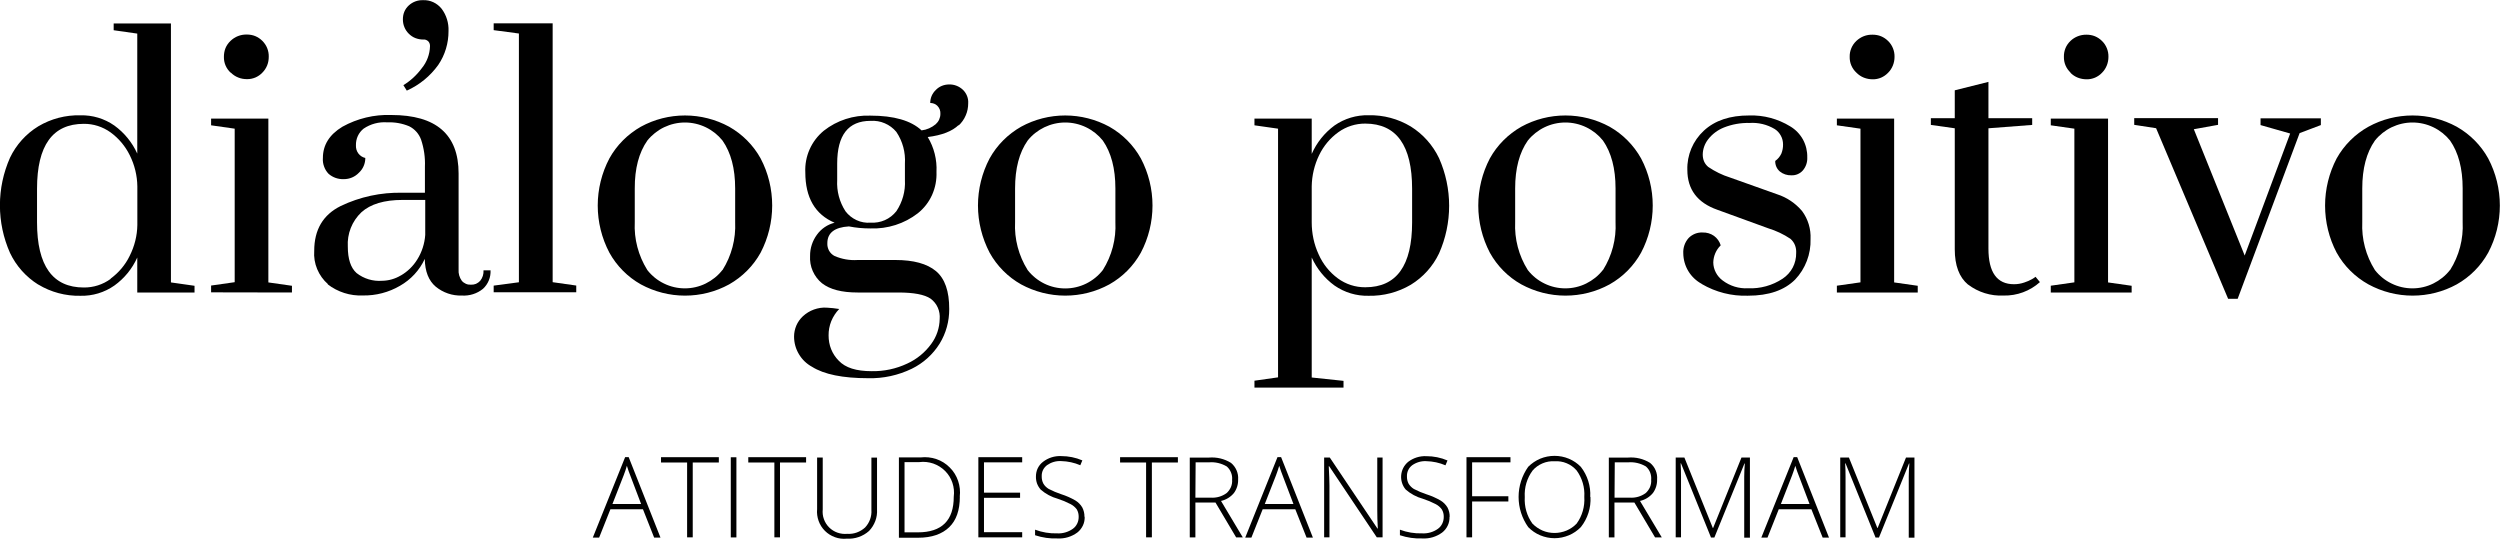 <?xml version="1.0" encoding="UTF-8"?>
<svg id="Layer_1" data-name="Layer 1" xmlns="http://www.w3.org/2000/svg" viewBox="0 0 320 69">
  <g id="root">
    <path d="M78.39,64.51h3.67l-1.4-3.69c-.12-.29-.26-.68-.42-1.2-.12,.41-.25,.82-.41,1.22l-1.44,3.68Zm3.92,.68h-4.18l-1.44,3.62h-.81l4.14-10.3h.45l4.07,10.3h-.81l-1.43-3.62Z" style="fill: currentColor"/>
    <path d="M88.68,68.78h-.73v-9.58h-3.34v-.68h7.4v.68h-3.34v9.58Z" style="fill: currentColor"/>
    <path d="M94.26,58.53h-.72v10.26h.72v-10.26Z" style="fill: currentColor"/>
    <path d="M99.85,68.78h-.73v-9.58h-3.34v-.68h7.4v.68h-3.34v9.58Z" style="fill: currentColor"/>
    <path d="M112.26,58.56v6.64c.03,.51-.04,1.01-.22,1.49-.18,.47-.45,.91-.8,1.27-.39,.35-.84,.61-1.33,.78-.49,.17-1.01,.24-1.53,.21-.51,.05-1.02-.01-1.51-.19s-.92-.45-1.28-.81c-.36-.36-.64-.8-.81-1.28-.17-.48-.24-.99-.19-1.5v-6.61h.72v6.64c-.04,.42,0,.85,.15,1.25,.14,.4,.37,.76,.67,1.06,.3,.3,.67,.53,1.07,.67,.4,.14,.83,.19,1.25,.15,.42,.03,.83-.03,1.22-.17,.39-.14,.75-.36,1.06-.64,.28-.3,.5-.65,.64-1.04,.14-.39,.2-.8,.17-1.21v-6.7h.72Z" style="fill: currentColor"/>
    <path d="M122.08,63.58c.08-.6,.02-1.21-.17-1.78-.19-.57-.51-1.09-.94-1.52-.43-.43-.95-.75-1.52-.95-.57-.19-1.18-.26-1.78-.18h-1.89v8.99h1.7c3.07,0,4.61-1.52,4.6-4.57Zm.78,0c0,1.72-.45,3.02-1.36,3.9-.91,.88-2.23,1.35-3.98,1.35h-2.46v-10.28h2.77c.68-.08,1.37-.01,2.02,.21,.65,.22,1.24,.59,1.72,1.08,.49,.48,.85,1.07,1.07,1.72s.29,1.34,.21,2.02" style="fill: currentColor"/>
    <path d="M130.84,68.78h-5.61v-10.26h5.61v.66h-4.89v3.88h4.62v.66h-4.62v4.4h4.89v.66Z" style="fill: currentColor"/>
    <path d="M138.84,66.14c.01,.39-.06,.78-.23,1.13-.17,.35-.41,.66-.72,.9-.73,.53-1.61,.8-2.51,.75-.98,.04-1.96-.1-2.89-.41v-.71c.9,.34,1.87,.5,2.83,.47,.71,.04,1.42-.17,2-.58,.24-.17,.43-.4,.56-.67,.13-.26,.19-.56,.19-.85,.01-.34-.07-.67-.24-.97-.21-.28-.49-.52-.81-.68-.52-.27-1.07-.5-1.63-.68-.8-.22-1.55-.62-2.18-1.17-.2-.23-.36-.49-.47-.78-.1-.29-.15-.59-.14-.9,0-.36,.07-.72,.23-1.05,.16-.33,.39-.61,.68-.83,.66-.51,1.48-.77,2.32-.73,.93,0,1.85,.18,2.71,.55l-.26,.62c-.77-.33-1.6-.51-2.45-.53-.65-.04-1.28,.15-1.81,.52-.22,.17-.4,.38-.52,.63-.12,.25-.17,.52-.16,.8-.01,.32,.06,.65,.21,.93,.16,.28,.4,.51,.68,.68,.52,.27,1.06,.5,1.61,.68,.63,.2,1.24,.47,1.81,.8,.36,.22,.66,.52,.88,.89,.19,.37,.29,.78,.28,1.2" style="fill: currentColor"/>
    <path d="M147.43,68.78h-.73v-9.58h-3.33v-.68h7.4v.68h-3.33v9.58Z" style="fill: currentColor"/>
    <path d="M153.01,63.7h1.96c.72,.05,1.44-.15,2.03-.58,.24-.21,.43-.48,.56-.77,.12-.3,.18-.62,.15-.94,.03-.32-.02-.64-.14-.93-.12-.3-.3-.56-.54-.77-.69-.41-1.49-.6-2.29-.53h-1.7l-.03,4.53Zm0,.62v4.47h-.72v-10.22h2.45c.99-.08,1.98,.15,2.83,.68,.31,.26,.55,.58,.71,.95,.16,.37,.23,.77,.2,1.17,.02,.62-.17,1.24-.54,1.74-.42,.51-1.01,.87-1.65,1.01l2.79,4.67h-.85l-2.65-4.47h-2.55Z" style="fill: currentColor"/>
    <path d="M161.88,64.51h3.68l-1.4-3.69c-.11-.29-.26-.68-.42-1.2-.12,.41-.26,.82-.41,1.22l-1.44,3.68Zm3.92,.68h-4.18l-1.44,3.62h-.79l4.13-10.3h.46l4.07,10.3h-.81l-1.44-3.62Z" style="fill: currentColor"/>
    <path d="M176.96,68.78h-.73l-6.1-9.11h-.05c.05,1.08,.09,1.9,.09,2.46v6.65h-.68v-10.22h.72l6.1,9.09h.05c-.05-.85-.07-1.64-.07-2.4v-6.69h.68v10.22Z" style="fill: currentColor"/>
    <path d="M185.54,66.14c.01,.39-.06,.78-.23,1.13-.16,.35-.41,.66-.72,.9-.73,.53-1.61,.8-2.51,.75-.98,.04-1.96-.1-2.89-.41v-.71c.9,.34,1.86,.5,2.83,.47,.73,.04,1.44-.16,2.03-.58,.24-.17,.43-.4,.56-.67s.19-.56,.19-.85c.01-.34-.07-.68-.25-.97-.21-.29-.48-.52-.8-.68-.52-.27-1.07-.5-1.63-.68-.8-.22-1.55-.62-2.18-1.17-.22-.25-.38-.54-.48-.86-.1-.31-.14-.65-.11-.98,.03-.33,.12-.65,.27-.94,.15-.29,.36-.55,.62-.77,.67-.51,1.49-.77,2.33-.73,.93,0,1.85,.18,2.71,.55l-.26,.62c-.77-.33-1.6-.51-2.45-.53-.64-.04-1.28,.15-1.81,.52-.22,.17-.4,.38-.51,.63-.12,.25-.17,.52-.16,.8-.01,.32,.06,.65,.21,.93,.17,.28,.4,.51,.68,.68,.52,.27,1.06,.5,1.61,.68,.63,.2,1.24,.47,1.81,.8,.36,.22,.66,.52,.88,.89,.19,.37,.29,.78,.28,1.2" style="fill: currentColor"/>
    <path d="M188.43,68.78h-.72v-10.26h5.63v.66h-4.91v4.34h4.64v.67h-4.64v4.58Z" style="fill: currentColor"/>
    <path d="M195.17,63.64c-.07,1.21,.27,2.4,.98,3.38,.37,.38,.81,.68,1.29,.89,.49,.21,1.01,.31,1.54,.31s1.05-.11,1.54-.31c.49-.21,.93-.51,1.29-.89,.72-.99,1.06-2.2,.98-3.42,.08-1.21-.27-2.4-.98-3.38-.35-.4-.78-.72-1.27-.92-.49-.21-1.02-.29-1.55-.26-.53-.03-1.06,.06-1.55,.27-.49,.21-.93,.52-1.27,.92-.72,.98-1.07,2.17-1,3.38v.03Zm8.41-.03c.08,1.39-.36,2.76-1.23,3.86-.44,.45-.96,.81-1.54,1.05-.58,.24-1.2,.37-1.83,.37s-1.25-.13-1.83-.37c-.58-.24-1.1-.6-1.54-1.05-.8-1.13-1.23-2.48-1.23-3.86s.43-2.73,1.23-3.86c.44-.44,.97-.8,1.54-1.04,.58-.24,1.2-.36,1.83-.36s1.25,.12,1.82,.36c.58,.24,1.1,.59,1.54,1.04,.86,1.1,1.29,2.47,1.21,3.86" style="fill: currentColor"/>
    <path d="M206.65,63.7h1.96c.72,.05,1.44-.15,2.03-.58,.24-.21,.43-.48,.56-.77,.12-.3,.18-.62,.15-.94,.03-.32-.02-.64-.13-.93s-.3-.56-.54-.77c-.69-.41-1.49-.6-2.29-.53h-1.7l-.03,4.53Zm0,.62v4.47h-.72v-10.22h2.45c.99-.08,1.98,.15,2.83,.68,.31,.26,.56,.58,.71,.95,.16,.37,.22,.77,.19,1.17,.02,.62-.17,1.24-.54,1.74-.42,.51-1.01,.87-1.65,1.01l2.79,4.67h-.86l-2.65-4.47h-2.55Z" style="fill: currentColor"/>
    <path d="M219,68.78l-3.83-9.47h-.05c.04,.58,.05,1.18,.05,1.78v7.69h-.68v-10.22h1.11l3.64,9.02h.04l3.63-9.02h1.08v10.26h-.73v-7.81c0-.54,.03-1.1,.08-1.68h-.05l-3.85,9.47h-.46Z" style="fill: currentColor"/>
    <path d="M227.94,64.51h3.68l-1.4-3.69c-.12-.29-.26-.68-.42-1.2-.12,.41-.26,.82-.41,1.22l-1.44,3.68Zm3.92,.68h-4.18l-1.44,3.62h-.79l4.14-10.3h.45l4.07,10.3h-.81l-1.44-3.62Z" style="fill: currentColor"/>
    <path d="M240.06,68.78l-3.83-9.47h-.05c.04,.58,.05,1.18,.05,1.78v7.69h-.68v-10.22h1.11l3.64,9.02h.04l3.63-9.02h1.08v10.26h-.73v-7.81c0-.54,.03-1.1,.08-1.68h-.05l-3.84,9.47h-.46Z" style="fill: currentColor"/>
    <path d="M14.15,35.67c1.04-.76,1.89-1.76,2.45-2.92,.62-1.23,.96-2.58,.98-3.95v-4.95c-.02-1.38-.35-2.74-.97-3.98-.57-1.16-1.41-2.16-2.45-2.92-1-.72-2.2-1.11-3.43-1.1-4,0-5.99,2.77-5.99,8.31v4.3c0,5.56,2,8.34,5.99,8.34,1.23,.01,2.43-.37,3.43-1.1v-.03Zm-9.25,.76c-1.57-.98-2.83-2.39-3.62-4.06-.85-1.92-1.29-3.99-1.29-6.09s.44-4.17,1.29-6.09c.79-1.66,2.05-3.06,3.62-4.02,1.63-.97,3.5-1.46,5.39-1.41,1.55-.04,3.08,.42,4.35,1.31,1.27,.92,2.28,2.16,2.93,3.59V4.3l-3.02-.43v-.87h7.33V36.15l3.02,.43v.86h-7.33v-4.48c-.64,1.43-1.65,2.67-2.93,3.59-1.27,.89-2.8,1.35-4.35,1.31-1.9,.04-3.77-.46-5.39-1.44Z" style="fill: currentColor"/>
    <path d="M29.52,9.3c-.28-.26-.5-.57-.65-.92-.15-.35-.22-.73-.21-1.11,0-.38,.06-.75,.2-1.1,.14-.35,.36-.66,.64-.93,.28-.27,.6-.48,.96-.62,.36-.14,.74-.21,1.13-.2,.37,0,.74,.06,1.08,.2,.34,.14,.65,.35,.91,.61,.27,.27,.48,.58,.62,.93s.21,.72,.2,1.1c0,.38-.06,.75-.2,1.1-.14,.35-.35,.67-.61,.93-.25,.27-.56,.48-.9,.63-.34,.14-.71,.22-1.08,.21-.38,0-.76-.06-1.12-.21-.36-.14-.68-.36-.95-.63Zm-2.5,28.11v-.86l3.02-.43V16.47l-3.02-.43v-.86h7.33v20.97l3.02,.43v.86l-10.35-.02Z" style="fill: currentColor"/>
    <path d="M51.31,35.26c.85-.49,1.57-1.19,2.09-2.03,.6-.95,.95-2.04,1.03-3.16v-4.48h-2.89c-2.36,0-4.12,.53-5.28,1.58-.59,.56-1.06,1.25-1.36,2.01-.3,.76-.43,1.58-.38,2.39,0,1.58,.37,2.71,1.12,3.38,.93,.73,2.1,1.08,3.27,.99,.84-.01,1.67-.25,2.39-.68h0Zm-9.32,1.12c-.61-.53-1.08-1.19-1.39-1.93-.31-.74-.44-1.54-.38-2.34,0-2.71,1.13-4.62,3.39-5.74,2.46-1.18,5.16-1.76,7.89-1.7h2.89v-3.33c.05-1.18-.12-2.35-.49-3.46-.27-.75-.82-1.37-1.53-1.72-.89-.37-1.84-.54-2.8-.5-1.07-.08-2.13,.2-3.02,.8-.32,.25-.58,.58-.75,.95-.17,.37-.25,.78-.24,1.18-.02,.37,.08,.74,.3,1.04,.22,.3,.54,.51,.9,.59,0,.35-.07,.71-.21,1.03-.14,.33-.35,.62-.61,.86-.25,.26-.55,.47-.88,.61-.33,.14-.69,.21-1.05,.21-.71,.03-1.41-.21-1.95-.68-.26-.27-.46-.59-.58-.94-.13-.35-.18-.72-.15-1.09,0-1.66,.83-2.99,2.5-4,1.91-1.06,4.07-1.58,6.25-1.5,5.75,0,8.62,2.49,8.62,7.48v12.3c-.04,.51,.11,1.02,.41,1.44,.14,.17,.33,.3,.53,.39,.2,.09,.43,.12,.65,.11,.22,.01,.44-.03,.64-.11,.2-.09,.38-.22,.53-.38,.31-.38,.46-.86,.43-1.35h.9c.02,.44-.05,.88-.22,1.29-.17,.41-.42,.78-.75,1.08-.76,.62-1.73,.92-2.71,.86-1.22,.04-2.4-.37-3.34-1.14-.9-.76-1.37-1.94-1.4-3.55-.67,1.45-1.78,2.65-3.17,3.44-1.44,.84-3.08,1.27-4.75,1.24-1.63,.07-3.23-.44-4.52-1.44" style="fill: currentColor"/>
    <path d="M63.19,37.42v-.86l3.23-.43V4.29l-3.23-.43v-.87h7.55V36.12l3.02,.43v.86h-10.56Z" style="fill: currentColor"/>
    <path d="M92.48,34.57c1.16-1.84,1.72-3.98,1.62-6.15v-4.3c0-2.55-.54-4.59-1.62-6.13-.58-.72-1.31-1.3-2.14-1.7-.83-.4-1.74-.61-2.67-.61s-1.83,.21-2.67,.61c-.83,.4-1.56,.98-2.14,1.7-1.08,1.54-1.62,3.58-1.61,6.13v4.3c-.11,2.17,.46,4.31,1.61,6.15,.57,.73,1.3,1.32,2.13,1.72,.83,.41,1.75,.62,2.67,.62s1.84-.21,2.67-.62c.83-.41,1.56-.99,2.13-1.72Zm-10.45,1.83c-1.69-.95-3.09-2.36-4.03-4.06-.98-1.86-1.49-3.93-1.49-6.03s.51-4.17,1.49-6.03c.94-1.7,2.34-3.1,4.03-4.06,1.73-.95,3.67-1.44,5.65-1.44s3.92,.5,5.65,1.44c1.69,.96,3.09,2.36,4.03,4.06,.98,1.86,1.48,3.93,1.48,6.03s-.51,4.17-1.48,6.03c-.94,1.7-2.34,3.1-4.03,4.06-1.73,.95-3.67,1.44-5.65,1.44s-3.92-.5-5.65-1.44Z" style="fill: currentColor"/>
    <path d="M115.83,20.94c.09-1.44-.29-2.86-1.1-4.06-.4-.48-.91-.86-1.48-1.1-.57-.25-1.2-.35-1.82-.31-2.85,0-4.27,1.82-4.27,5.46v2.11c-.08,1.41,.29,2.81,1.06,4,.37,.49,.86,.88,1.42,1.14,.56,.26,1.18,.37,1.79,.32,.63,.04,1.26-.07,1.83-.32,.57-.25,1.08-.65,1.47-1.14,.79-1.18,1.18-2.58,1.1-4v-2.1Zm6.89-4.95c-.83,.81-2.15,1.32-3.97,1.55,.81,1.34,1.2,2.9,1.12,4.47,.04,1.01-.15,2.01-.56,2.93-.41,.92-1.04,1.73-1.83,2.36-1.73,1.34-3.88,2.02-6.06,1.94-.93,0-1.85-.08-2.76-.26-1.84,.11-2.76,.83-2.76,2.15-.02,.33,.06,.66,.22,.96,.17,.29,.41,.53,.71,.68,.93,.4,1.94,.58,2.95,.51h4.83c2.32,0,4.05,.47,5.19,1.42,1.14,.95,1.71,2.57,1.7,4.86,.01,1.56-.41,3.1-1.23,4.43-.86,1.38-2.09,2.49-3.56,3.21-1.74,.84-3.65,1.26-5.59,1.21-3.25,0-5.64-.49-7.18-1.46-.7-.38-1.28-.94-1.68-1.62-.41-.68-.62-1.46-.62-2.25,0-.48,.1-.96,.29-1.41,.19-.44,.47-.84,.83-1.18,.41-.38,.89-.68,1.42-.87,.53-.19,1.09-.28,1.65-.24,.53,.03,1.07,.08,1.59,.17-.44,.45-.78,.98-1.02,1.56-.23,.58-.35,1.2-.34,1.83,0,.6,.1,1.19,.32,1.74,.22,.55,.55,1.06,.97,1.48,.86,.92,2.26,1.35,4.22,1.35,1.57,.03,3.13-.3,4.55-.97,1.23-.56,2.29-1.43,3.08-2.52,.68-.92,1.06-2.04,1.08-3.19,.04-.5-.04-1-.24-1.45-.2-.46-.52-.85-.92-1.15-.78-.53-2.16-.79-4.14-.79h-5.21c-2.03,0-3.53-.39-4.55-1.18-.52-.42-.92-.96-1.19-1.57-.27-.61-.38-1.27-.34-1.94-.01-.97,.3-1.92,.88-2.71,.55-.76,1.35-1.31,2.26-1.53-2.5-1.06-3.75-3.22-3.75-6.45-.05-1.01,.14-2.02,.55-2.94,.41-.93,1.03-1.74,1.82-2.39,1.69-1.33,3.8-2.01,5.95-1.93,3.02,0,5.21,.63,6.56,1.89,.67-.08,1.3-.36,1.81-.79,.19-.17,.34-.37,.44-.59,.1-.23,.16-.47,.16-.72,.01-.19-.01-.39-.08-.57-.07-.18-.18-.35-.31-.48-.12-.12-.26-.21-.42-.27-.15-.06-.32-.09-.49-.09,0-.31,.06-.62,.18-.9,.12-.28,.3-.54,.53-.76,.22-.23,.48-.41,.78-.53,.29-.12,.61-.18,.92-.18,.66-.02,1.29,.23,1.77,.68,.23,.22,.41,.49,.53,.79,.12,.3,.17,.61,.15,.93,0,.54-.1,1.08-.32,1.57-.21,.5-.53,.94-.93,1.31" style="fill: currentColor"/>
    <path d="M141.16,34.57c1.16-1.84,1.72-3.98,1.61-6.15v-4.3c0-2.55-.54-4.59-1.61-6.13-.58-.72-1.31-1.3-2.14-1.7-.83-.4-1.74-.61-2.67-.61s-1.83,.21-2.67,.61c-.83,.4-1.57,.98-2.14,1.7-1.08,1.54-1.61,3.58-1.61,6.13v4.3c-.11,2.17,.46,4.31,1.61,6.15,.57,.73,1.3,1.32,2.13,1.73,.83,.41,1.75,.62,2.68,.62s1.84-.21,2.68-.62c.83-.41,1.56-1,2.13-1.73Zm-10.46,1.83c-1.69-.95-3.09-2.36-4.03-4.06-.97-1.86-1.49-3.93-1.49-6.03s.51-4.17,1.49-6.03c.94-1.7,2.34-3.1,4.03-4.06,1.73-.95,3.68-1.44,5.65-1.44s3.92,.5,5.65,1.44c1.69,.96,3.09,2.36,4.03,4.06,.98,1.86,1.49,3.93,1.49,6.03s-.51,4.17-1.49,6.03c-.94,1.7-2.33,3.1-4.03,4.06-1.73,.95-3.68,1.44-5.65,1.44s-3.92-.5-5.65-1.44Z" style="fill: currentColor"/>
    <path d="M180.75,28.47v-4.3c0-5.56-2-8.34-5.99-8.35-1.24-.01-2.45,.38-3.45,1.1-1.06,.76-1.9,1.77-2.46,2.94-.61,1.25-.93,2.62-.95,4v4.6c0,1.42,.29,2.82,.89,4.11,.54,1.22,1.38,2.27,2.45,3.06,1.02,.75,2.25,1.15,3.52,1.14,4,0,5.99-2.77,5.99-8.3Zm-20.18,20.26l3.02-.43V16.47l-3.02-.43v-.86h7.33v4.52c.64-1.45,1.64-2.7,2.92-3.64,1.28-.89,2.81-1.35,4.37-1.31,1.9-.04,3.76,.46,5.39,1.44,1.57,.98,2.82,2.39,3.62,4.06,.85,1.92,1.29,3.99,1.29,6.09s-.44,4.17-1.29,6.09c-.79,1.66-2.05,3.06-3.62,4.02-1.63,.96-3.5,1.45-5.39,1.41-1.56,.04-3.09-.42-4.37-1.31-1.27-.92-2.27-2.16-2.92-3.59v15.36l4.07,.43v.86h-11.4v-.87Z" style="fill: currentColor"/>
    <path d="M205.18,34.57c1.16-1.84,1.72-3.98,1.61-6.15v-4.3c0-2.55-.54-4.59-1.61-6.13-.58-.72-1.31-1.3-2.14-1.7-.83-.4-1.74-.61-2.67-.61s-1.84,.21-2.67,.61c-.83,.4-1.56,.98-2.14,1.7-1.08,1.54-1.62,3.58-1.62,6.13v4.3c-.1,2.17,.46,4.31,1.62,6.15,.57,.73,1.3,1.32,2.13,1.72,.83,.41,1.75,.62,2.67,.62s1.84-.21,2.67-.62c.83-.41,1.56-.99,2.13-1.72Zm-10.45,1.83c-1.7-.95-3.09-2.36-4.03-4.06-.97-1.86-1.48-3.93-1.48-6.03s.51-4.17,1.48-6.03c.94-1.7,2.34-3.1,4.03-4.06,1.73-.95,3.67-1.44,5.65-1.44s3.92,.5,5.65,1.44c1.69,.96,3.08,2.36,4.03,4.06,.98,1.86,1.49,3.93,1.49,6.03s-.51,4.17-1.49,6.03c-.94,1.7-2.33,3.1-4.03,4.06-1.73,.95-3.67,1.44-5.65,1.44s-3.92-.5-5.65-1.44Z" style="fill: currentColor"/>
    <path d="M217.83,36.34c-.71-.38-1.31-.95-1.72-1.63-.42-.69-.64-1.48-.65-2.28-.04-.72,.2-1.42,.68-1.96,.23-.24,.51-.42,.82-.55,.31-.12,.64-.18,.97-.16,.52-.02,1.03,.13,1.46,.43,.41,.3,.71,.72,.86,1.21-.59,.58-.93,1.37-.95,2.19,0,.45,.12,.9,.33,1.3,.21,.4,.51,.75,.88,1.02,.93,.7,2.07,1.05,3.23,.99,1.57,.07,3.13-.36,4.44-1.23,.54-.36,.99-.85,1.29-1.42,.3-.57,.45-1.22,.44-1.87,.02-.34-.03-.68-.15-.99s-.32-.59-.58-.82c-.88-.59-1.84-1.04-2.85-1.35l-6.51-2.37c-2.56-.9-3.84-2.61-3.84-5.11-.03-.94,.15-1.87,.51-2.73,.36-.86,.91-1.64,1.6-2.28,1.41-1.31,3.35-1.96,5.82-1.95,1.84-.06,3.66,.43,5.23,1.39,.69,.41,1.25,.99,1.64,1.69,.38,.7,.57,1.49,.55,2.29,.03,.6-.17,1.2-.56,1.66-.18,.21-.41,.37-.66,.48-.25,.11-.53,.16-.8,.15-.54,.02-1.07-.15-1.49-.49-.19-.17-.35-.37-.45-.61-.1-.23-.15-.49-.14-.74,.34-.24,.6-.56,.78-.93,.15-.38,.23-.78,.22-1.18,0-.39-.09-.78-.28-1.12-.18-.34-.45-.64-.78-.85-.98-.59-2.12-.86-3.25-.78-1.11-.03-2.22,.17-3.26,.58-.8,.32-1.51,.85-2.03,1.53-.43,.56-.67,1.23-.68,1.93,0,.3,.05,.6,.17,.88,.12,.28,.31,.52,.54,.71,.86,.58,1.79,1.04,2.78,1.35l6.04,2.15c1.24,.4,2.35,1.15,3.19,2.15,.76,1.03,1.14,2.29,1.08,3.57,.03,.95-.13,1.91-.47,2.8-.34,.89-.85,1.71-1.51,2.4-1.36,1.35-3.34,2.06-6.04,2.06-2.07,.07-4.12-.45-5.91-1.5" style="fill: currentColor"/>
    <path d="M237.62,9.3c-.28-.26-.5-.57-.65-.92-.15-.35-.22-.73-.21-1.11-.01-.38,.06-.75,.21-1.1,.14-.35,.36-.66,.64-.93,.28-.26,.6-.47,.96-.61,.36-.14,.74-.2,1.12-.19,.37,0,.74,.06,1.08,.2,.34,.14,.65,.35,.91,.61,.27,.26,.48,.58,.62,.93,.14,.35,.21,.72,.2,1.1,0,.38-.07,.75-.21,1.1-.14,.35-.35,.67-.61,.93-.26,.27-.56,.48-.9,.63-.34,.14-.71,.22-1.08,.21-.38,0-.76-.07-1.12-.21-.36-.14-.68-.36-.95-.63v-.02Zm-2.5,28.13v-.86l3.02-.43V16.47l-3.02-.43v-.86h7.33v20.97l3.02,.43v.86h-10.35Z" style="fill: currentColor"/>
    <path d="M251.91,36.43c-1.14-.95-1.7-2.46-1.7-4.52v-15.49l-3.06-.43v-.86h3.06v-3.57l4.31-1.08v4.65h5.6v.86l-5.6,.43v15.4c0,3.04,1.09,4.56,3.27,4.56,.45,0,.89-.07,1.32-.22,.34-.11,.67-.25,.99-.43,.16-.09,.31-.19,.45-.3l.56,.68c-1.27,1.14-2.94,1.76-4.65,1.72-1.64,.08-3.25-.42-4.55-1.41" style="fill: currentColor"/>
    <path d="M265.04,9.3c-.28-.26-.5-.57-.65-.92s-.22-.73-.21-1.11c-.01-.38,.06-.75,.2-1.1,.14-.35,.36-.66,.64-.93,.55-.53,1.29-.81,2.05-.8,.37,0,.74,.06,1.08,.2,.34,.14,.65,.35,.91,.61,.27,.26,.48,.58,.62,.93,.14,.35,.21,.72,.2,1.1,0,.38-.07,.75-.21,1.1-.14,.35-.35,.67-.61,.93-.25,.27-.56,.48-.9,.63-.34,.14-.71,.22-1.08,.21-.38,0-.76-.07-1.12-.21-.36-.14-.68-.36-.95-.63l.03-.02Zm-2.54,28.13v-.86l3.02-.43V16.47l-3.02-.43v-.86h7.33v20.97l3.02,.43v.86h-10.35Z" style="fill: currentColor"/>
    <path d="M285.21,38.27l-9.23-21.86-2.8-.43v-.86h10.73v.86l-3.1,.56,6.51,16.17,5.82-15.62-3.79-1.08v-.86h7.72v.86l-2.72,1.03-7.93,21.21h-1.21Z" style="fill: currentColor"/>
    <path d="M313.61,34.57c1.16-1.84,1.72-3.98,1.61-6.15v-4.3c0-2.55-.54-4.59-1.61-6.13-.58-.72-1.31-1.3-2.14-1.7-.83-.4-1.74-.61-2.67-.61s-1.83,.21-2.67,.61c-.83,.4-1.56,.98-2.14,1.7-1.08,1.54-1.62,3.58-1.62,6.13v4.3c-.1,2.17,.46,4.31,1.62,6.15,.57,.73,1.3,1.32,2.13,1.72,.83,.41,1.75,.62,2.67,.62s1.84-.21,2.67-.62c.83-.41,1.56-.99,2.13-1.72Zm-10.45,1.83c-1.71-.95-3.12-2.35-4.07-4.06-.98-1.86-1.48-3.93-1.48-6.03s.51-4.17,1.48-6.03c.95-1.7,2.36-3.11,4.07-4.06,1.73-.95,3.67-1.44,5.65-1.44s3.92,.5,5.65,1.44c1.69,.96,3.09,2.36,4.03,4.06,.98,1.86,1.49,3.93,1.49,6.03s-.51,4.17-1.49,6.03c-.94,1.7-2.33,3.1-4.03,4.06-1.73,.95-3.67,1.44-5.65,1.44s-3.92-.5-5.65-1.44Z" style="fill: currentColor"/>
    <path d="M51.64,10.9c.92-.57,1.71-1.3,2.35-2.17,.65-.79,1.02-1.78,1.05-2.81,.01-.23-.06-.45-.21-.62-.09-.09-.19-.15-.31-.2-.12-.04-.24-.06-.37-.04-.34,0-.68-.07-.99-.19s-.6-.32-.84-.56c-.24-.24-.43-.52-.56-.84-.13-.31-.19-.65-.19-.99,0-.33,.05-.66,.18-.97,.13-.31,.32-.58,.57-.81,.5-.46,1.15-.7,1.82-.68,.46-.02,.91,.07,1.32,.26,.41,.19,.78,.48,1.06,.83,.62,.82,.93,1.83,.89,2.85,.01,1.55-.44,3.07-1.32,4.36-1.03,1.43-2.41,2.56-4.02,3.28l-.45-.72Z" style="fill: currentColor"/>
  </g>
</svg>